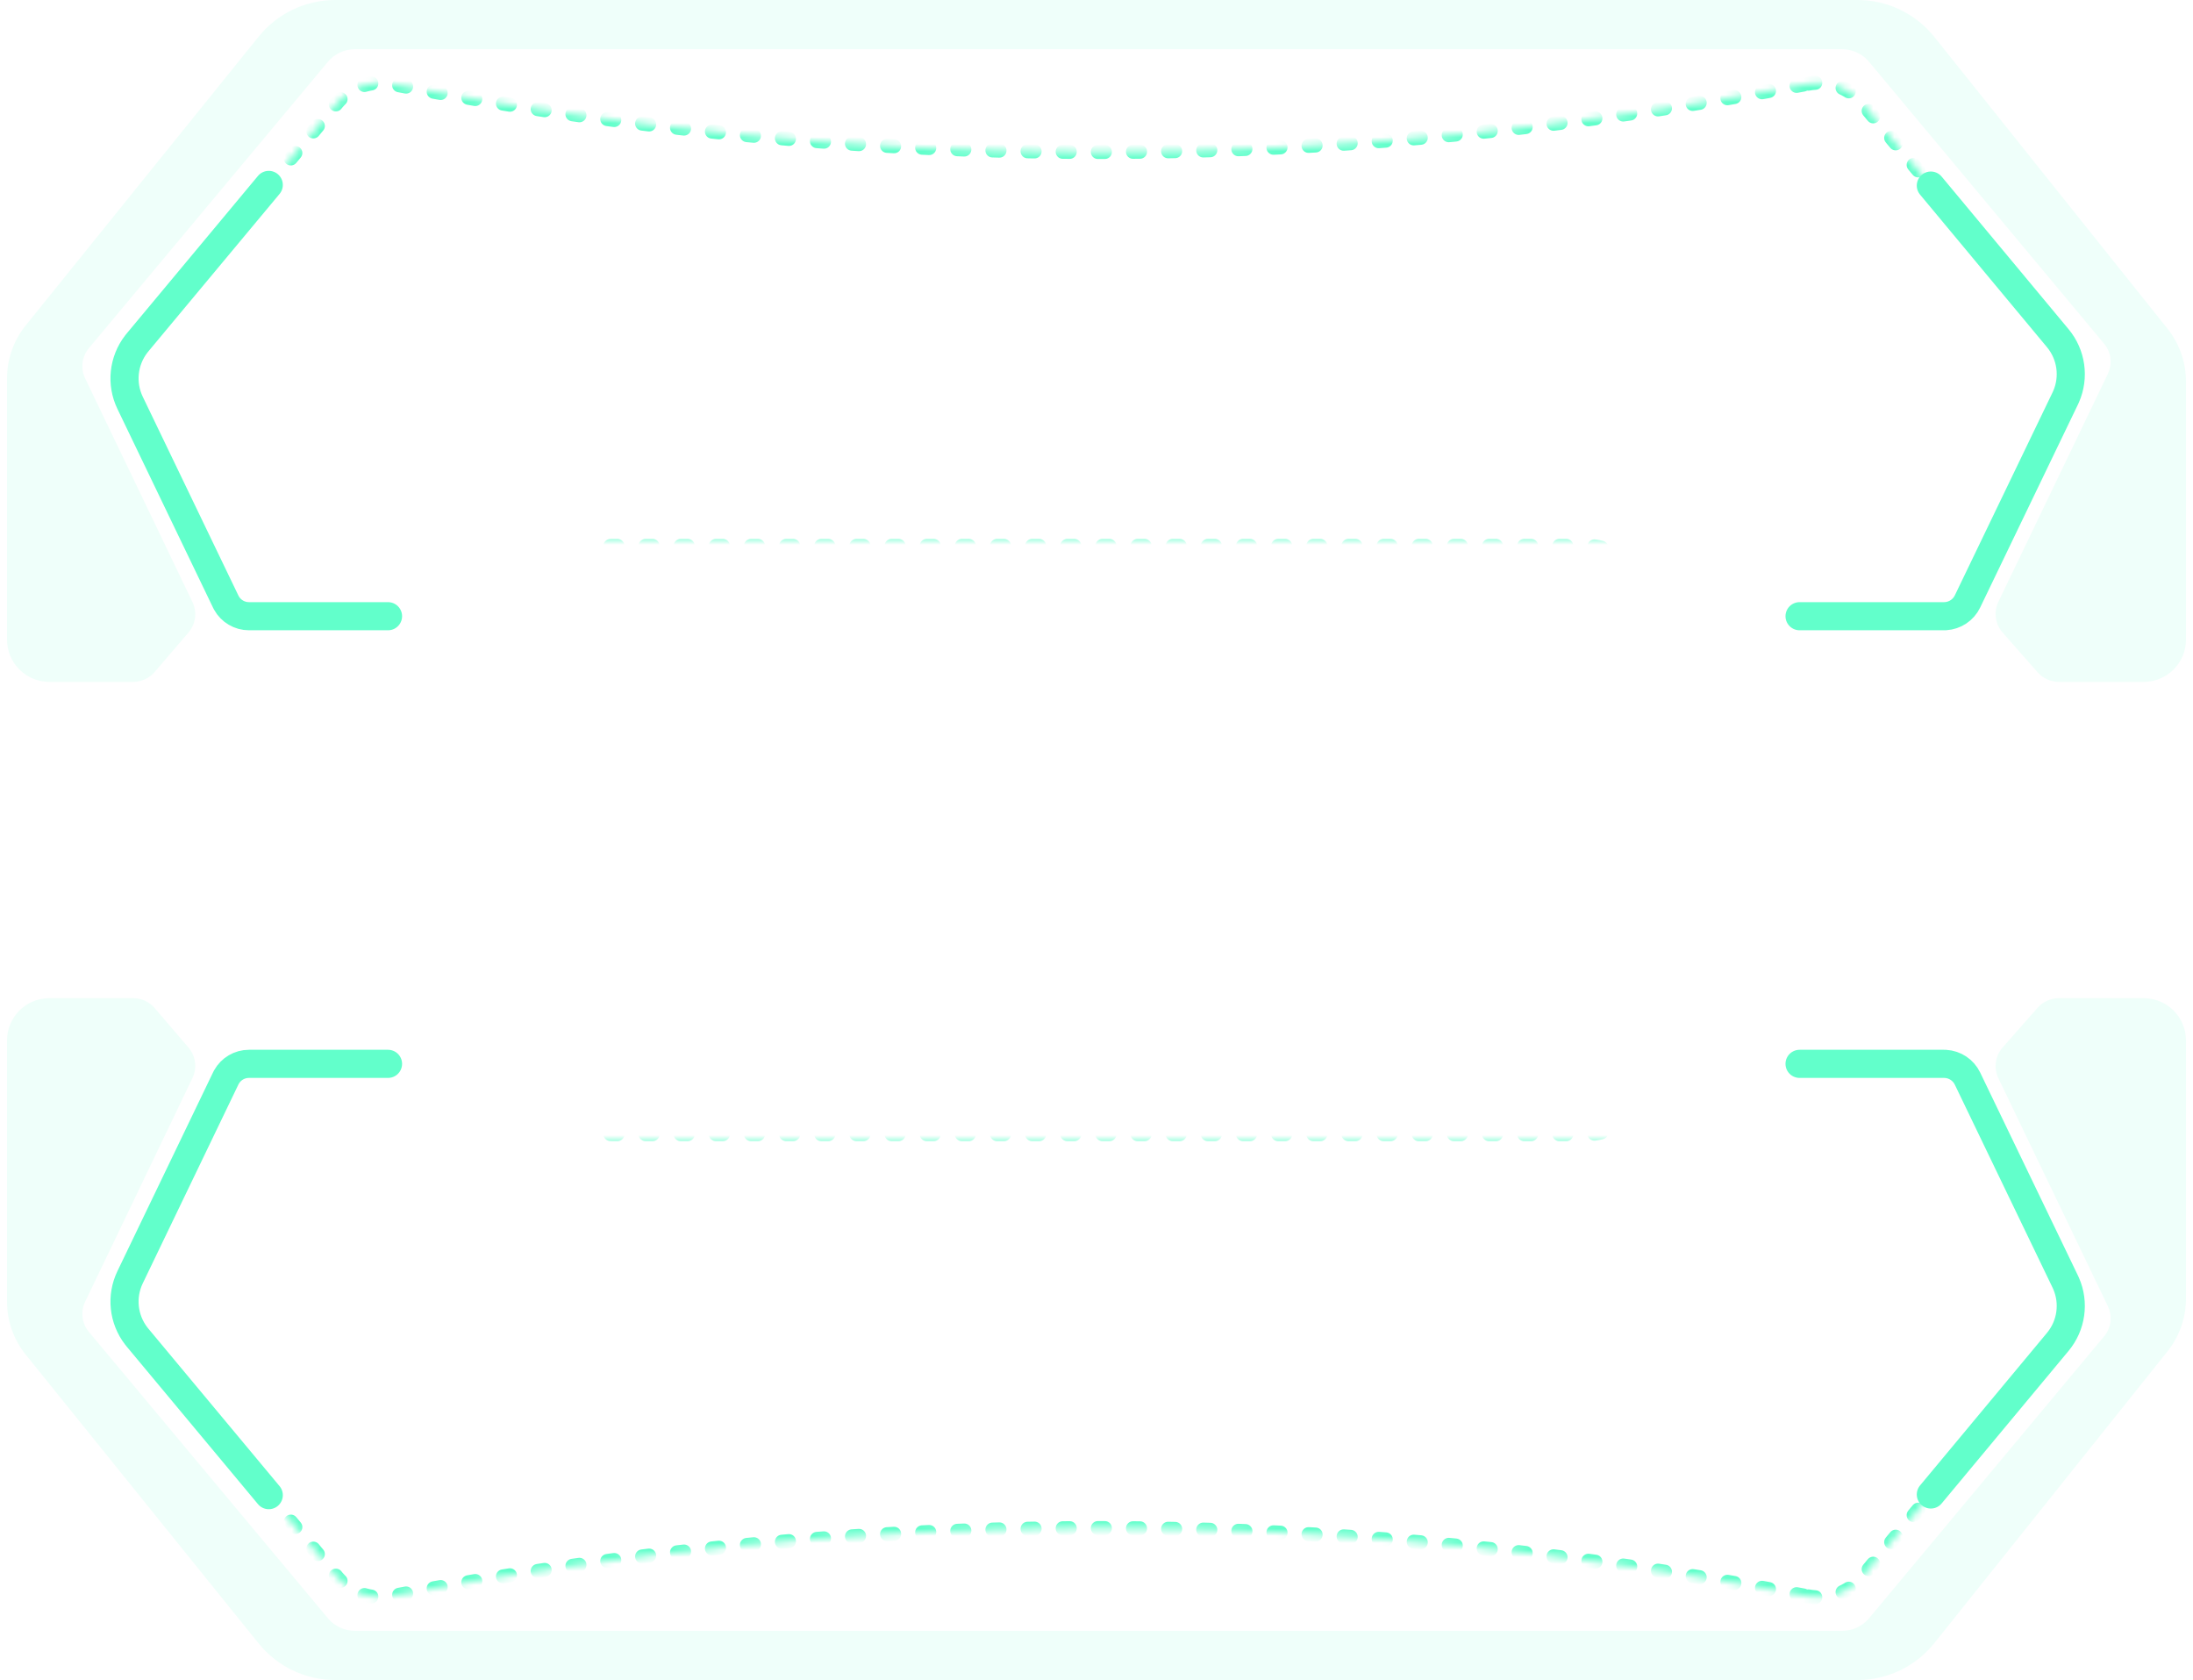 <?xml version="1.0" encoding="UTF-8"?>
<svg width="312px" height="239px" viewBox="0 0 312 239" version="1.1" xmlns="http://www.w3.org/2000/svg" xmlns:xlink="http://www.w3.org/1999/xlink">
    <title>安全背</title>
    <defs>
        <path d="M257.253,11.904 C260.112,11.357 263.043,12.407 264.906,14.645 L264.906,14.645 L292.747,48.107 C294.751,50.516 295.165,53.872 293.805,56.695 L293.805,56.695 L280.912,83.466 L279.902,85.563 C279.284,86.845 277.987,87.66 276.564,87.66 L276.564,87.66 L241.184,87.66 C238.613,87.66 236.199,86.424 234.695,84.339 L234.695,84.339 L232.273,80.98 C230.769,78.895 228.355,77.66 225.784,77.66 L225.784,77.66 L87.196,77.66 C84.642,77.66 82.241,78.88 80.734,80.943 L80.734,80.943 L78.229,84.376 C76.723,86.44 74.322,87.66 71.767,87.66 L71.767,87.66 L35.4,87.66 C33.993,87.66 32.711,86.854 32.101,85.586 L32.101,85.586 L31.103,83.512 L18.493,57.301 C17.135,54.477 17.55,51.12 19.556,48.712 L19.556,48.712 L47.936,14.647 C49.801,12.408 52.737,11.36 55.598,11.912 C89.126,18.38 122.654,21.614 156.182,21.614 C189.725,21.614 223.415,18.377 257.253,11.904 Z" id="path-1"></path>
        <mask id="mask-2" maskContentUnits="userSpaceOnUse" maskUnits="objectBoundingBox" x="0" y="0" width="276.895" height="76.66" fill="white">
            <use xlink:href="#path-1"></use>
        </mask>
        <path d="M257.253,11.904 C260.112,11.357 263.043,12.407 264.906,14.645 L264.906,14.645 L292.747,48.107 C294.751,50.516 295.165,53.872 293.805,56.695 L293.805,56.695 L280.912,83.466 L279.902,85.563 C279.284,86.845 277.987,87.66 276.564,87.66 L276.564,87.66 L241.184,87.66 C238.613,87.66 236.199,86.424 234.695,84.339 L234.695,84.339 L232.273,80.98 C230.769,78.895 228.355,77.66 225.784,77.66 L225.784,77.66 L87.196,77.66 C84.642,77.66 82.241,78.88 80.734,80.943 L80.734,80.943 L78.229,84.376 C76.723,86.44 74.322,87.66 71.767,87.66 L71.767,87.66 L35.4,87.66 C33.993,87.66 32.711,86.854 32.101,85.586 L32.101,85.586 L31.103,83.512 L18.493,57.301 C17.135,54.477 17.55,51.12 19.556,48.712 L19.556,48.712 L47.936,14.647 C49.801,12.408 52.737,11.36 55.598,11.912 C89.126,18.38 122.654,21.614 156.182,21.614 C189.725,21.614 223.415,18.377 257.253,11.904 Z" id="path-3"></path>
        <mask id="mask-4" maskContentUnits="userSpaceOnUse" maskUnits="objectBoundingBox" x="0" y="0" width="276.895" height="76.66" fill="white">
            <use xlink:href="#path-3"></use>
        </mask>
    </defs>
    <g id="安监平台大屏" stroke="none" stroke-width="1" fill="none" fill-rule="evenodd">
        <g id="综合图表" transform="translate(-28, -186)">
            <g id="安全" transform="translate(28.014, 186)">
                <g id="安全背" transform="translate(0, -0)">
                    <g id="编组-10" transform="translate(155.5, 190.5) scale(1, -1) translate(-155.5, -190.5) translate(0, 142)">
                        <path d="M47.68,-2.84217094e-13 L264.253,-2.84217094e-13 C268.508,-2.84998748e-13 272.532,1.935 275.189,5.259 L308.359,46.759 C310.059,48.886 310.986,51.528 310.986,54.251 L310.986,91 C310.986,94.314 308.299,97 304.986,97 L292.886,97 C291.737,97 290.644,96.506 289.885,95.644 L284.901,89.988 C283.839,88.783 283.601,87.059 284.297,85.612 L299.872,53.188 C300.55,51.776 300.342,50.098 299.339,48.895 L265.905,8.798 C264.955,7.659 263.548,7 262.065,7 L50.474,7 C48.992,7 47.586,7.658 46.636,8.796 L12.634,49.525 C11.63,50.728 11.421,52.407 12.098,53.819 L27.37,85.647 C28.056,87.077 27.833,88.777 26.801,89.981 L21.98,95.604 C21.22,96.49 20.111,97 18.943,97 L6.986,97 C3.672,97 0.986,94.314 0.986,91 L0.986,53.828 C0.986,51.087 1.924,48.428 3.645,46.294 L36.783,5.211 C39.441,1.916 43.447,-2.81663087e-13 47.68,-2.84217094e-13 Z" id="矩形" fill="#62FFCB" opacity="0.1"></path>
                        <use id="形状结合" stroke="#62FFCB" mask="url(#mask-2)" stroke-width="2" stroke-linecap="round" stroke-linejoin="round" stroke-dasharray="1,4" xlink:href="#path-1"></use>
                        <path d="M274.687,26.4 C278.7,31.224 284.72,38.46 292.747,48.107 C294.687,50.438 295.137,53.657 293.931,56.42 L293.805,56.695 L279.902,85.563 C279.315,86.781 278.115,87.577 276.776,87.654 L276.564,87.66 C267.429,87.66 260.578,87.66 256.011,87.66 M55.191,87.66 C50.793,87.66 44.196,87.66 35.4,87.66 C34.064,87.66 32.84,86.932 32.198,85.773 L32.101,85.586 L18.493,57.301 C17.179,54.568 17.525,51.336 19.367,48.948 L19.556,48.712 C27.853,38.753 34.076,31.284 38.224,26.305" id="形状" stroke="#62FFCB" stroke-width="4" stroke-linecap="round" stroke-linejoin="round"></path>
                    </g>
                    <g id="编组-10" transform="translate(0, 0)">
                        <path d="M47.68,-2.84217094e-13 L264.253,-2.84217094e-13 C268.508,-2.84998748e-13 272.532,1.935 275.189,5.259 L308.359,46.759 C310.059,48.886 310.986,51.528 310.986,54.251 L310.986,91 C310.986,94.314 308.299,97 304.986,97 L292.886,97 C291.737,97 290.644,96.506 289.885,95.644 L284.901,89.988 C283.839,88.783 283.601,87.059 284.297,85.612 L299.872,53.188 C300.55,51.776 300.342,50.098 299.339,48.895 L265.905,8.798 C264.955,7.659 263.548,7 262.065,7 L50.474,7 C48.992,7 47.586,7.658 46.636,8.796 L12.634,49.525 C11.63,50.728 11.421,52.407 12.098,53.819 L27.37,85.647 C28.056,87.077 27.833,88.777 26.801,89.981 L21.98,95.604 C21.22,96.49 20.111,97 18.943,97 L6.986,97 C3.672,97 0.986,94.314 0.986,91 L0.986,53.828 C0.986,51.087 1.924,48.428 3.645,46.294 L36.783,5.211 C39.441,1.916 43.447,-2.81663087e-13 47.68,-2.84217094e-13 Z" id="矩形" fill="#62FFCB" opacity="0.1"></path>
                        <use id="形状结合" stroke="#62FFCB" mask="url(#mask-4)" stroke-width="2" stroke-linecap="round" stroke-linejoin="round" stroke-dasharray="1,4" xlink:href="#path-3"></use>
                        <path d="M274.687,26.4 C278.7,31.224 284.72,38.46 292.747,48.107 C294.687,50.438 295.137,53.657 293.931,56.42 L293.805,56.695 L279.902,85.563 C279.315,86.781 278.115,87.577 276.776,87.654 L276.564,87.66 C267.429,87.66 260.578,87.66 256.011,87.66 M55.191,87.66 C50.793,87.66 44.196,87.66 35.4,87.66 C34.064,87.66 32.84,86.932 32.198,85.773 L32.101,85.586 L18.493,57.301 C17.179,54.568 17.525,51.336 19.367,48.948 L19.556,48.712 C27.853,38.753 34.076,31.284 38.224,26.305" id="形状" stroke="#62FFCB" stroke-width="4" stroke-linecap="round" stroke-linejoin="round"></path>
                    </g>
                </g>
            </g>
        </g>
    </g>
</svg>